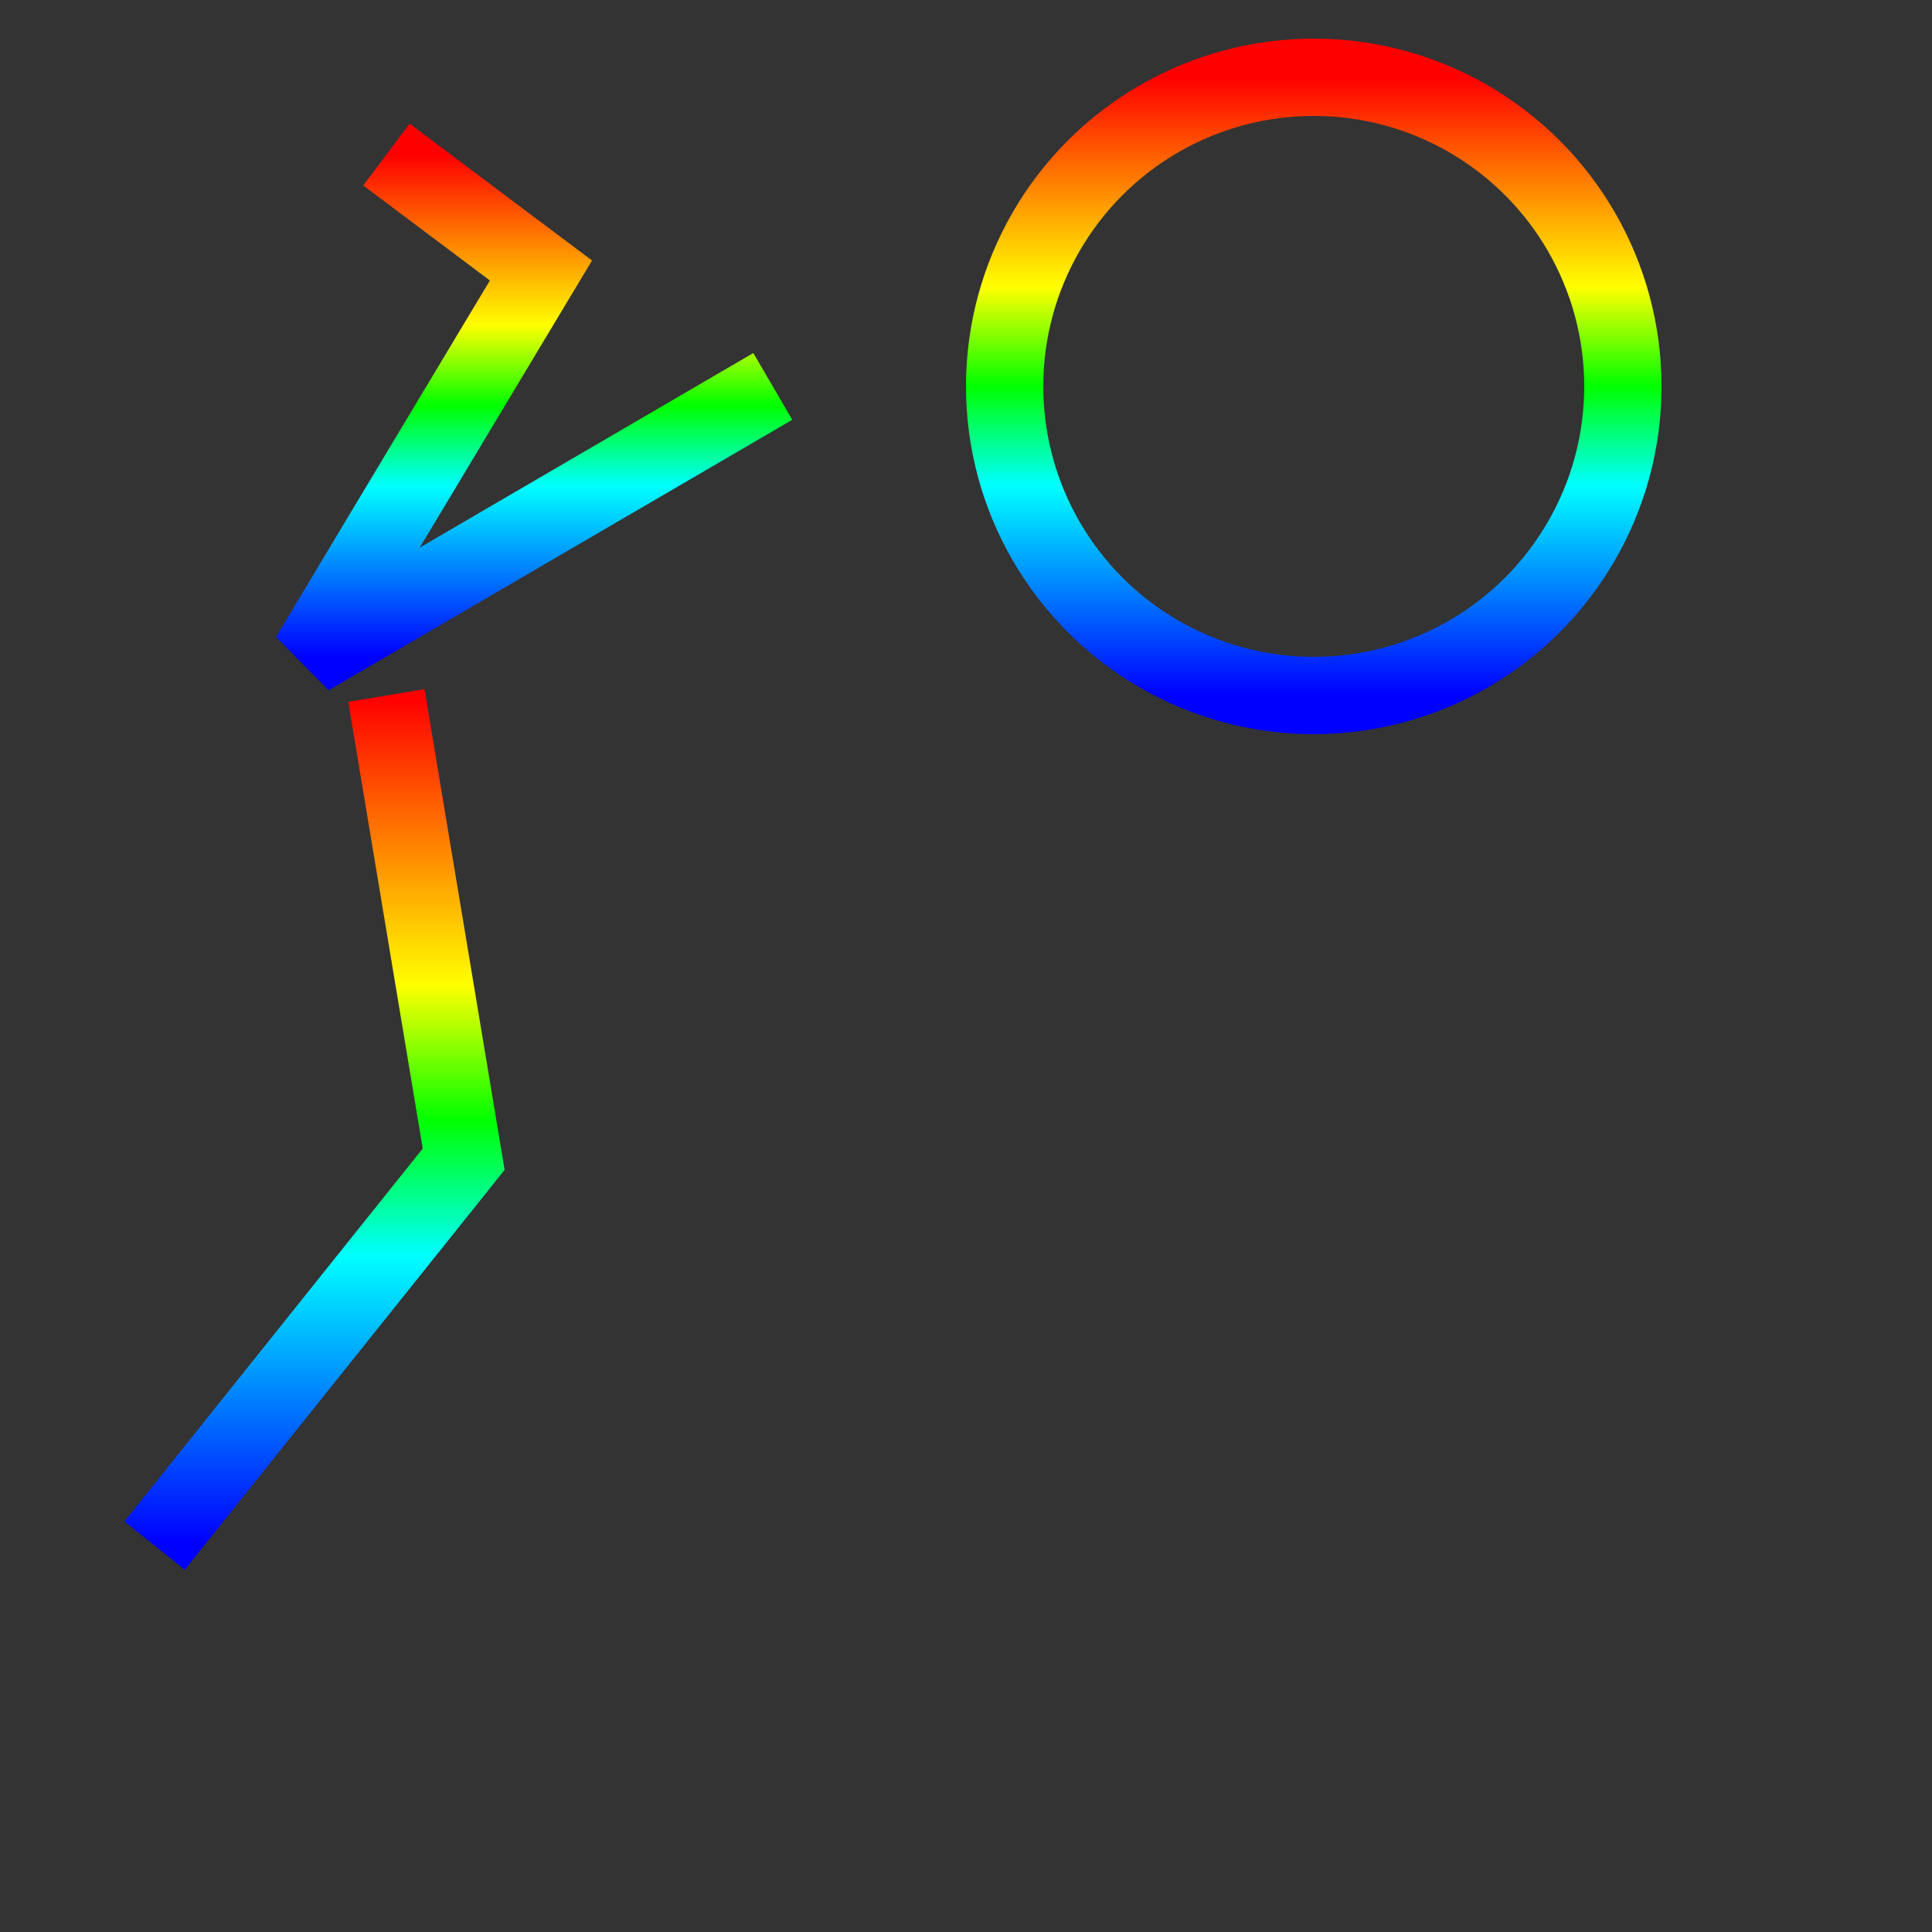 <?xml version="1.0" standalone="no"?>
<!DOCTYPE svg PUBLIC "-//W3C//DTD SVG 20010904//EN" "http://www.w3.org/TR/2001/REC-SVG-20010904/DTD/svg10.dtd">
<svg xmlns="http://www.w3.org/2000/svg"
    xmlns:xlink="http://www.w3.org/1999/xlink"
    xmlns:krita="http://krita.org/namespaces/svg/krita"
    xmlns:sodipodi="http://sodipodi.sourceforge.net/DTD/sodipodi-0.dtd"
    width="250"
    height="250">
<rect width="100%" height="100%" fill="#333333" stroke="none"/>
<defs>
  <linearGradient id="grad1" x1="0" y1="0" x2="0" y2="1" spreadMethod="pad">
    <stop stop-color="#ff0000" offset="0%" stop-opacity="1"/>
    <stop stop-color="#ffff00" offset="34%" stop-opacity="1"/>
    <stop stop-color="#00ff00" offset="50%" stop-opacity="1"/>
    <stop stop-color="#00ffff" offset="66%" stop-opacity="1"/>
    <stop stop-color="#0000ff" offset="100%" stop-opacity="1"/>
  </linearGradient>
</defs>

 <circle cx="170" cy="50" r="40" stroke="url(#grad1)" stroke-width="10" fill="none"/>
 <polyline points="50,20 70,35 40,85, 100,50" stroke="url(#grad1)" stroke-width="10" fill="none"/>
 <polyline points="20,200 60,150 50,90" stroke="url(#grad1)" stroke-width="10" fill="none"/>
</svg>
